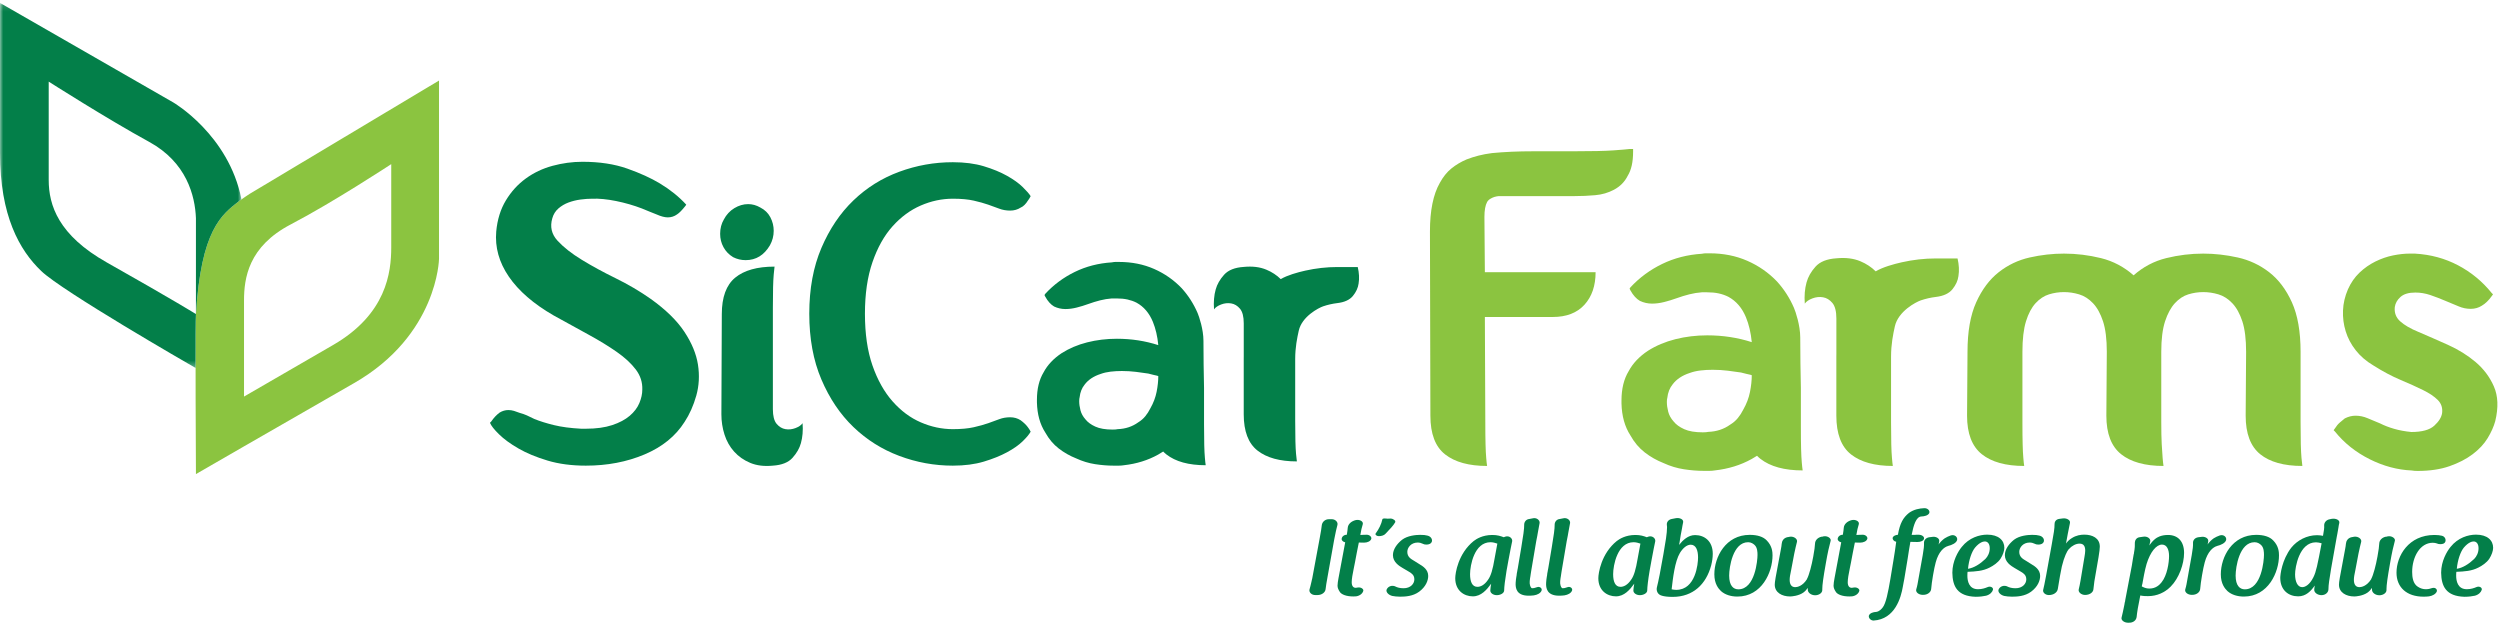 <?xml version="1.0" encoding="UTF-8" standalone="no"?>
<svg width="394px" height="99px" viewBox="0 0 394 99" version="1.1" xmlns="http://www.w3.org/2000/svg" xmlns:xlink="http://www.w3.org/1999/xlink">
    <!-- Generator: Sketch 46 (44423) - http://www.bohemiancoding.com/sketch -->
    <title>Logo sicar green</title>
    <desc>Created with Sketch.</desc>
    <defs>
        <polygon id="path-1" points="38.05 0.138 0 0.138 0 28.903 0 57.669 38.05 57.669 38.05 0.138"></polygon>
    </defs>
    <g id="Symbols" stroke="none" stroke-width="1" fill="none" fill-rule="evenodd">
        <g id="Footer" transform="translate(-52, -53)">
            <g id="Logo-sicar-green" transform="translate(52, 53)">
                <path d="M38.457,47.381 C38.457,43.844 39.138,38.853 45.828,35.365 C52.517,31.876 61.66,25.867 61.66,25.867 L61.66,38.966 C61.66,42.955 60.894,49.504 52.517,54.36 C42.101,60.396 38.457,62.5 38.457,62.5 L38.457,47.381 Z M30.88,74.716 C30.88,74.716 42.622,67.932 55.81,60.373 C68.997,52.814 69.189,40.797 69.189,40.797 L69.189,12.693 L39.365,30.54 C39.365,30.54 37.978,31.456 37.755,31.63 C34.921,33.826 31.686,36.183 30.88,49.581 C30.747,51.776 30.88,74.716 30.88,74.716 L30.88,74.716 Z" id="Fill-1" fill="#8BC440"></path>
                <g id="Group-5" transform="translate(0, 0.321)">
                    <mask id="mask-2" fill="white">
                        <use xlink:href="#path-1"></use>
                    </mask>
                    <g id="Clip-4"></g>
                    <path d="M7.676,28.048 L7.676,12.543 C7.676,12.543 16.886,18.421 23.509,22.039 C29.406,25.262 30.739,30.521 30.879,34.057 C30.886,34.229 30.879,34.747 30.879,34.747 L30.879,49.174 C30.879,49.174 27.303,46.948 16.819,41.034 C9.227,36.751 7.676,32.037 7.676,28.048 M30.879,49.259 C31.686,35.862 34.921,33.505 37.755,31.309 C37.767,31.298 37.784,31.286 37.803,31.272 C37.886,31.207 37.968,31.143 38.05,31.078 C36.05,20.92 27.331,15.837 27.331,15.837 L0,0.138 L0,23.784 C0,33.669 3.058,39.096 6.498,42.391 C9.833,45.585 29.612,56.973 30.821,57.669 C30.818,53.535 30.832,50.05 30.879,49.259" id="Fill-3" fill="#037F49" mask="url(#mask-2)"></path>
                </g>
                <path d="M107.855,52.285 C106.689,50.523 104.92,48.796 102.546,47.101 C100.831,45.897 98.994,44.817 97.038,43.857 C95.081,42.899 93.301,41.929 91.696,40.947 C90.09,39.968 88.815,38.964 87.87,37.938 C86.925,36.913 86.651,35.731 87.046,34.393 C87.221,33.769 87.541,33.257 88.003,32.855 C88.464,32.454 88.992,32.142 89.585,31.919 C90.179,31.696 90.806,31.54 91.465,31.45 C92.125,31.362 92.74,31.317 93.312,31.317 C94.41,31.273 95.675,31.395 97.104,31.684 C98.533,31.975 99.885,32.365 101.16,32.855 C101.599,33.034 102.007,33.201 102.381,33.357 C102.754,33.514 103.116,33.658 103.469,33.791 C104.171,34.104 104.765,34.259 105.25,34.259 C105.777,34.259 106.261,34.104 106.701,33.791 C107.052,33.568 107.492,33.122 108.02,32.454 L108.152,32.253 C107.008,31.005 105.622,29.891 103.997,28.909 C102.589,28.062 100.874,27.282 98.852,26.568 C96.829,25.855 94.476,25.497 91.795,25.497 C90.212,25.497 88.639,25.71 87.079,26.133 C85.518,26.557 84.111,27.226 82.858,28.139 C81.605,29.054 80.56,30.202 79.725,31.584 C78.889,32.967 78.383,34.594 78.208,36.467 C77.988,38.964 78.648,41.339 80.187,43.59 C81.726,45.842 84.078,47.882 87.244,49.709 C89.178,50.78 91.003,51.783 92.718,52.72 C94.433,53.655 95.927,54.57 97.203,55.462 C98.478,56.354 99.479,57.279 100.204,58.237 C100.93,59.196 101.27,60.255 101.226,61.414 C101.226,62.082 101.072,62.785 100.765,63.521 C100.457,64.257 99.951,64.925 99.248,65.527 C98.544,66.129 97.621,66.621 96.478,66.999 C95.334,67.378 93.949,67.567 92.322,67.567 L91.597,67.567 C89.925,67.479 88.497,67.289 87.31,66.999 C86.123,66.709 85.089,66.387 84.21,66.029 C83.77,65.806 83.375,65.617 83.023,65.461 C82.67,65.305 82.319,65.183 81.968,65.093 C81.615,64.959 81.296,64.848 81.012,64.758 C80.725,64.669 80.428,64.624 80.121,64.624 C79.637,64.624 79.175,64.758 78.736,65.026 C78.252,65.383 77.812,65.852 77.417,66.43 L77.219,66.631 C77.394,67.077 77.867,67.679 78.637,68.436 C79.406,69.195 80.428,69.942 81.704,70.677 C82.979,71.413 84.507,72.049 86.287,72.584 C88.068,73.119 90.08,73.386 92.322,73.386 C95.708,73.386 98.796,72.795 101.589,71.614 C104.381,70.433 106.48,68.727 107.888,66.497 C108.679,65.293 109.294,63.912 109.735,62.351 C110.173,60.79 110.262,59.163 109.999,57.468 C109.735,55.774 109.019,54.046 107.855,52.285" id="Fill-6" fill="#037F49"></path>
                <path d="M115.538,40.529 C116.154,40.841 116.813,40.998 117.517,40.998 C119.143,40.998 120.419,40.217 121.342,38.657 C121.738,37.944 121.936,37.185 121.936,36.383 C121.936,35.625 121.759,34.911 121.409,34.242 C121.056,33.573 120.528,33.061 119.825,32.703 C119.209,32.347 118.572,32.168 117.913,32.168 C117.165,32.168 116.439,32.381 115.736,32.804 C115.033,33.228 114.483,33.819 114.087,34.576 C113.692,35.245 113.494,36.004 113.494,36.85 C113.494,37.609 113.668,38.311 114.021,38.957 C114.373,39.604 114.879,40.128 115.538,40.529" id="Fill-8" fill="#037F49"></path>
                <path d="M125.366,67.467 C124.838,67.667 124.311,67.724 123.783,67.634 C123.255,67.545 122.794,67.266 122.398,66.798 C122.002,66.33 121.805,65.561 121.805,64.49 L121.805,48.506 C121.805,47.168 121.814,46.087 121.837,45.261 C121.859,44.437 121.892,43.78 121.936,43.289 C121.979,42.753 122.023,42.33 122.068,42.018 C119.341,42.018 117.275,42.598 115.868,43.757 C114.46,44.917 113.757,46.833 113.757,49.509 L113.691,65.293 C113.691,66.408 113.856,67.479 114.186,68.504 C114.516,69.53 115.021,70.421 115.703,71.178 C116.385,71.938 117.231,72.528 118.242,72.952 C119.254,73.375 120.441,73.521 121.805,73.386 C123.211,73.297 124.245,72.885 124.904,72.149 C125.563,71.414 126.003,70.644 126.223,69.842 C126.487,68.905 126.575,67.858 126.487,66.698 C126.266,67.01 125.893,67.266 125.366,67.467" id="Fill-10" fill="#037F49"></path>
                <path d="M140.666,35.664 C141.986,34.192 143.47,33.101 145.119,32.386 C146.767,31.674 148.449,31.316 150.164,31.316 C151.483,31.316 152.581,31.417 153.462,31.618 C154.341,31.818 155.099,32.031 155.738,32.253 C156.374,32.476 156.958,32.687 157.485,32.888 C158.013,33.089 158.583,33.189 159.2,33.189 C159.815,33.189 160.364,33.034 160.849,32.721 C161.068,32.633 161.278,32.487 161.475,32.286 C161.673,32.086 161.838,31.874 161.97,31.651 C162.145,31.428 162.3,31.183 162.431,30.915 C162.211,30.559 161.794,30.08 161.178,29.478 C160.562,28.875 159.738,28.284 158.705,27.705 C157.672,27.126 156.451,26.625 155.045,26.2 C153.637,25.777 152.01,25.565 150.164,25.565 C147.262,25.565 144.447,26.066 141.722,27.07 C138.995,28.073 136.588,29.578 134.5,31.584 C132.41,33.591 130.729,36.088 129.454,39.075 C128.178,42.063 127.542,45.518 127.542,49.442 C127.542,53.366 128.178,56.822 129.454,59.808 C130.729,62.797 132.41,65.293 134.5,67.3 C136.588,69.307 138.995,70.823 141.722,71.848 C144.447,72.873 147.262,73.386 150.164,73.386 C152.01,73.386 153.637,73.174 155.045,72.751 C156.451,72.328 157.672,71.837 158.705,71.279 C159.738,70.723 160.562,70.142 161.178,69.541 C161.794,68.939 162.211,68.436 162.431,68.035 C162.3,67.768 162.145,67.523 161.97,67.3 C161.706,66.943 161.332,66.587 160.849,66.23 C160.364,65.918 159.815,65.762 159.2,65.762 C158.583,65.762 158.013,65.862 157.485,66.062 C156.958,66.263 156.374,66.475 155.738,66.698 C155.099,66.921 154.341,67.133 153.462,67.333 C152.581,67.534 151.483,67.634 150.164,67.634 C148.449,67.634 146.767,67.278 145.119,66.564 C143.47,65.852 141.986,64.748 140.666,63.253 C139.348,61.76 138.292,59.875 137.501,57.602 C136.709,55.327 136.314,52.608 136.314,49.442 C136.314,46.322 136.709,43.612 137.501,41.316 C138.292,39.019 139.348,37.136 140.666,35.664" id="Fill-12" fill="#037F49"></path>
                <path d="M213.982,42.085 L210.75,42.085 C209.078,42.085 207.397,42.275 205.704,42.653 C204.499,42.924 202.884,43.37 201.845,43.99 C201.215,43.366 200.458,42.869 199.576,42.501 C198.565,42.077 197.378,41.932 196.015,42.066 C194.608,42.156 193.575,42.567 192.915,43.303 C192.255,44.039 191.817,44.808 191.596,45.611 C191.332,46.547 191.245,47.594 191.332,48.755 C191.552,48.442 191.926,48.186 192.453,47.985 C192.98,47.784 193.509,47.728 194.036,47.818 C194.564,47.907 195.026,48.186 195.421,48.654 C195.817,49.122 196.015,49.891 196.015,50.961 L196.015,56.16 C196.012,56.305 196.011,56.45 196.011,56.598 L196.011,65.293 C196.011,67.968 196.736,69.875 198.187,71.012 C199.638,72.149 201.705,72.718 204.387,72.718 C204.342,72.45 204.298,72.049 204.255,71.513 C204.211,71.023 204.177,70.366 204.156,69.541 C204.133,68.716 204.123,67.634 204.123,66.296 L204.123,56.598 C204.123,54.726 204.429,53.266 204.684,52.117 C205.182,49.874 207.815,48.517 208.54,48.271 C209.267,48.027 210.002,47.86 210.75,47.77 C211.893,47.636 212.717,47.258 213.223,46.633 C213.728,46.009 214.025,45.362 214.114,44.694 C214.246,43.89 214.202,43.021 213.982,42.085" id="Fill-14" fill="#037F49"></path>
                <path d="M182.284,61.748 C182.107,62.641 181.778,63.51 181.295,64.357 C181.074,64.803 180.81,65.216 180.503,65.594 C180.195,65.973 179.82,66.296 179.382,66.564 C178.458,67.232 177.38,67.59 176.15,67.634 C175.973,67.679 175.71,67.701 175.358,67.701 C174.214,67.701 173.302,67.545 172.621,67.232 C171.939,66.921 171.422,66.542 171.071,66.096 C170.675,65.651 170.412,65.17 170.28,64.658 C170.148,64.146 170.082,63.666 170.082,63.22 C170.082,62.953 170.104,62.751 170.148,62.618 C170.191,62.217 170.28,61.849 170.412,61.515 C170.543,61.18 170.719,60.879 170.94,60.611 C171.51,59.854 172.346,59.297 173.446,58.939 C173.929,58.761 174.457,58.638 175.029,58.571 C175.6,58.504 176.193,58.471 176.809,58.471 C177.557,58.471 178.293,58.516 179.019,58.604 C179.745,58.694 180.393,58.784 180.964,58.872 C181.271,58.963 181.536,59.029 181.756,59.073 C181.976,59.118 182.174,59.162 182.35,59.207 C182.393,59.207 182.426,59.218 182.448,59.24 C182.47,59.263 182.503,59.274 182.547,59.274 C182.547,60.032 182.459,60.857 182.284,61.748 M189.789,70.143 C189.766,69.318 189.756,68.237 189.756,66.899 L189.756,61.136 C189.708,59.036 189.664,55.986 189.664,53.707 C189.664,51.916 188.983,49.896 188.743,49.337 C188.119,47.884 187.285,46.581 186.241,45.429 C185.009,44.136 183.558,43.122 181.888,42.386 C180.216,41.65 178.369,41.282 176.348,41.282 L175.787,41.282 C175.632,41.282 175.446,41.305 175.227,41.349 C173.116,41.483 171.17,41.985 169.389,42.854 C167.609,43.724 166.059,44.871 164.74,46.299 L164.608,46.499 L164.74,46.767 C165.135,47.48 165.597,47.994 166.125,48.305 C166.696,48.573 167.289,48.706 167.905,48.706 C168.477,48.706 169.07,48.629 169.686,48.472 C170.302,48.317 170.917,48.127 171.533,47.904 C172.148,47.681 172.763,47.492 173.38,47.335 C173.995,47.179 174.61,47.079 175.227,47.034 L175.952,47.034 C176.612,47.034 177.194,47.09 177.7,47.202 C178.205,47.313 178.677,47.48 179.118,47.703 C180.261,48.328 181.118,49.331 181.69,50.712 C182.129,51.783 182.415,53.01 182.547,54.392 C180.48,53.723 178.304,53.388 176.018,53.388 C174.39,53.388 172.829,53.578 171.335,53.956 C169.84,54.336 168.499,54.904 167.312,55.662 C166.036,56.51 165.091,57.513 164.476,58.671 C163.772,59.832 163.421,61.28 163.421,63.019 L163.421,63.421 C163.464,65.293 163.904,66.876 164.74,68.169 C165.31,69.195 166.014,70.032 166.85,70.677 C167.685,71.325 168.608,71.848 169.62,72.249 C170.587,72.696 171.576,72.996 172.588,73.152 C173.599,73.308 174.567,73.386 175.491,73.386 L176.348,73.386 C176.612,73.386 176.875,73.363 177.139,73.319 C179.118,73.096 180.909,72.54 182.515,71.648 C182.79,71.494 183.057,71.329 183.319,71.16 C183.475,71.323 183.642,71.475 183.82,71.615 C185.271,72.751 187.337,73.32 190.02,73.32 C189.975,73.053 189.93,72.652 189.888,72.116 C189.843,71.626 189.81,70.969 189.789,70.143" id="Fill-16" fill="#037F49"></path>
                <path d="M234.085,66.513 C234.085,67.941 234.096,69.107 234.121,70.01 C234.144,70.914 234.179,71.628 234.226,72.15 C234.272,72.721 234.319,73.149 234.367,73.435 C231.505,73.435 229.3,72.828 227.752,71.615 C226.204,70.402 225.43,68.369 225.43,65.514 L225.36,36.472 C225.36,33.189 225.876,30.645 226.908,28.836 C227.423,27.886 228.034,27.124 228.737,26.553 C229.441,25.982 230.238,25.507 231.13,25.126 C231.739,24.888 232.372,24.687 233.03,24.52 C233.686,24.353 234.39,24.223 235.141,24.127 C236.126,24.032 237.157,23.961 238.237,23.913 C239.315,23.866 240.441,23.842 241.614,23.842 L247.807,23.842 C250.808,23.842 252.966,23.795 254.28,23.699 C255.593,23.604 256.437,23.533 256.813,23.485 L256.954,23.485 L257.376,23.485 L257.376,23.913 C257.376,25.531 257.095,26.792 256.532,27.695 C256.062,28.647 255.336,29.384 254.351,29.907 C253.459,30.383 252.474,30.669 251.396,30.763 C250.316,30.859 249.237,30.906 248.158,30.906 L236.196,30.906 C235.727,30.954 235.328,31.073 235,31.263 C234.719,31.406 234.507,31.596 234.367,31.834 C234.085,32.358 233.945,33.143 233.945,34.188 L234.015,42.894 L251.466,42.894 C251.466,45.035 250.878,46.747 249.707,48.032 C248.534,49.317 246.868,49.958 244.711,49.958 L234.015,49.958 L234.085,66.513 Z" id="Fill-18" fill="#8BC440"></path>
                <path d="M353.987,55.453 C353.987,53.455 353.788,51.85 353.39,50.636 C352.99,49.423 352.463,48.472 351.806,47.782 C351.148,47.093 350.421,46.629 349.625,46.391 C348.826,46.153 348.029,46.034 347.232,46.034 C346.434,46.034 345.649,46.153 344.875,46.391 C344.101,46.629 343.398,47.093 342.764,47.782 C342.131,48.472 341.613,49.423 341.216,50.636 C340.817,51.85 340.617,53.455 340.617,55.453 L340.617,66.513 C340.617,67.941 340.641,69.107 340.688,70.009 C340.735,70.914 340.781,71.628 340.829,72.151 C340.875,72.721 340.922,73.149 340.97,73.435 C338.06,73.435 335.833,72.817 334.285,71.58 C332.736,70.343 331.962,68.322 331.962,65.514 L332.033,55.453 C332.033,53.455 331.833,51.85 331.435,50.636 C331.036,49.423 330.508,48.472 329.851,47.782 C329.195,47.093 328.467,46.629 327.67,46.391 C326.872,46.153 326.075,46.034 325.278,46.034 C324.48,46.034 323.694,46.153 322.92,46.391 C322.147,46.629 321.443,47.093 320.809,47.782 C320.176,48.472 319.672,49.423 319.297,50.636 C318.92,51.85 318.734,53.455 318.734,55.453 L318.734,66.513 C318.734,67.941 318.745,69.107 318.77,70.009 C318.792,70.914 318.828,71.628 318.875,72.151 C318.92,72.721 318.968,73.149 319.015,73.435 C316.107,73.435 313.878,72.817 312.331,71.58 C310.783,70.343 310.009,68.322 310.009,65.514 L310.079,55.453 C310.079,52.267 310.536,49.662 311.451,47.639 C312.366,45.618 313.55,44.036 315.005,42.894 C316.458,41.753 318.088,40.98 319.895,40.575 C321.7,40.171 323.495,39.968 325.278,39.968 C327.248,39.968 329.195,40.207 331.118,40.682 C333.041,41.158 334.753,42.063 336.255,43.394 C337.756,42.063 339.468,41.158 341.392,40.682 C343.315,40.207 345.262,39.968 347.232,39.968 C349.015,39.968 350.82,40.171 352.65,40.575 C354.48,40.98 356.134,41.753 357.611,42.894 C359.089,44.036 360.285,45.618 361.2,47.639 C362.115,49.662 362.572,52.267 362.572,55.453 L362.572,66.513 C362.572,67.941 362.582,69.107 362.607,70.009 C362.63,70.914 362.666,71.628 362.713,72.151 C362.76,72.721 362.806,73.149 362.853,73.435 C359.944,73.435 357.728,72.817 356.203,71.58 C354.679,70.343 353.917,68.322 353.917,65.514 L353.987,55.453 Z" id="Fill-20" fill="#8BC440"></path>
                <path d="M384.878,65.086 C384.971,64.278 384.748,63.6 384.209,63.052 C383.669,62.506 382.896,61.982 381.887,61.483 C380.878,60.983 379.694,60.448 378.334,59.877 C376.973,59.306 375.543,58.546 374.042,57.594 C372.916,56.928 371.989,56.131 371.263,55.203 C370.535,54.276 370.006,53.276 369.679,52.206 C369.35,51.136 369.21,50.042 369.257,48.924 C369.302,47.807 369.561,46.701 370.031,45.606 C370.499,44.56 371.109,43.679 371.861,42.966 C372.61,42.251 373.444,41.67 374.359,41.217 C375.273,40.766 376.199,40.444 377.138,40.254 C378.076,40.065 378.943,39.968 379.742,39.968 L380.586,39.968 C383.072,40.111 385.347,40.73 387.411,41.823 C389.475,42.918 391.234,44.369 392.688,46.176 L392.9,46.391 L392.688,46.676 C392.22,47.343 391.703,47.842 391.141,48.174 C390.624,48.508 390.038,48.674 389.381,48.674 C388.724,48.674 388.09,48.543 387.481,48.281 C386.871,48.021 386.215,47.746 385.512,47.461 C384.62,47.081 383.788,46.76 383.014,46.497 C382.24,46.236 381.454,46.105 380.656,46.105 C379.624,46.105 378.85,46.331 378.334,46.783 C377.817,47.236 377.512,47.771 377.419,48.389 C377.325,49.293 377.606,50.042 378.264,50.636 C378.92,51.232 379.882,51.791 381.149,52.313 C382.602,52.932 384.15,53.61 385.793,54.347 C387.434,55.085 388.889,55.988 390.155,57.058 C391.422,58.129 392.383,59.413 393.04,60.912 C393.697,62.41 393.767,64.23 393.251,66.371 C393.016,67.227 392.619,68.119 392.056,69.047 C391.493,69.974 390.706,70.819 389.698,71.58 C388.689,72.341 387.47,72.971 386.039,73.471 C384.607,73.97 382.931,74.22 381.008,74.22 C380.632,74.22 380.327,74.195 380.093,74.148 C377.841,74.052 375.625,73.459 373.444,72.365 C371.263,71.271 369.444,69.82 367.99,68.011 L367.779,67.798 L367.99,67.512 C368.224,67.132 368.483,66.823 368.764,66.585 C369.046,66.347 369.302,66.133 369.538,65.942 C370.101,65.657 370.664,65.514 371.227,65.514 C371.883,65.514 372.516,65.646 373.127,65.907 C373.736,66.169 374.393,66.442 375.097,66.727 C375.754,67.06 376.492,67.346 377.314,67.583 C378.134,67.822 379.037,67.988 380.023,68.083 C381.711,68.083 382.919,67.751 383.646,67.084 C384.373,66.419 384.784,65.753 384.878,65.086" id="Fill-22" fill="#8BC440"></path>
                <path d="M308.51,40.731 L305.075,40.731 C303.298,40.731 301.511,40.934 299.711,41.338 C298.43,41.626 296.714,42.102 295.61,42.765 C294.94,42.099 294.136,41.569 293.198,41.175 C292.124,40.723 290.862,40.568 289.413,40.71 C287.918,40.807 286.819,41.246 286.118,42.032 C285.417,42.817 284.951,43.638 284.716,44.496 C284.436,45.495 284.343,46.613 284.436,47.852 C284.67,47.518 285.066,47.244 285.627,47.03 C286.188,46.816 286.749,46.756 287.31,46.852 C287.871,46.947 288.362,47.244 288.782,47.744 C289.203,48.244 289.413,49.065 289.413,50.207 L289.413,55.758 C289.41,55.913 289.408,56.068 289.408,56.226 L289.408,65.508 C289.408,68.364 290.179,70.4 291.722,71.614 C293.264,72.828 295.46,73.434 298.312,73.434 C298.264,73.149 298.217,72.721 298.171,72.149 C298.124,71.626 298.089,70.924 298.066,70.043 C298.042,69.163 298.031,68.008 298.031,66.58 L298.031,56.226 C298.031,54.227 298.356,52.668 298.627,51.442 C299.157,49.047 301.955,47.598 302.726,47.336 C303.498,47.075 304.28,46.897 305.075,46.8 C306.289,46.658 307.165,46.254 307.704,45.586 C308.24,44.92 308.556,44.23 308.65,43.516 C308.79,42.659 308.743,41.731 308.51,40.731" id="Fill-24" fill="#8BC440"></path>
                <path d="M275.796,61.778 C275.607,62.731 275.253,63.66 274.734,64.564 C274.497,65.041 274.214,65.482 273.885,65.885 C273.553,66.29 273.152,66.636 272.68,66.921 C271.689,67.635 270.532,68.017 269.211,68.064 C269.022,68.112 268.739,68.135 268.361,68.135 C267.134,68.135 266.154,67.969 265.423,67.635 C264.691,67.303 264.136,66.898 263.759,66.421 C263.334,65.946 263.051,65.433 262.91,64.886 C262.768,64.338 262.697,63.826 262.697,63.35 C262.697,63.064 262.72,62.849 262.768,62.707 C262.814,62.279 262.91,61.885 263.051,61.529 C263.193,61.171 263.381,60.849 263.617,60.564 C264.23,59.755 265.127,59.161 266.308,58.778 C266.827,58.589 267.393,58.457 268.007,58.386 C268.621,58.314 269.258,58.279 269.919,58.279 C270.722,58.279 271.512,58.327 272.291,58.421 C273.07,58.517 273.766,58.612 274.38,58.707 C274.71,58.803 274.993,58.875 275.23,58.921 C275.466,58.969 275.678,59.017 275.867,59.064 C275.913,59.064 275.948,59.077 275.973,59.1 C275.996,59.124 276.032,59.135 276.079,59.135 C276.079,59.946 275.984,60.826 275.796,61.778 M283.853,70.744 C283.828,69.863 283.818,68.708 283.818,67.279 L283.818,61.125 C283.766,58.882 283.719,55.625 283.719,53.191 C283.719,51.278 282.988,49.121 282.731,48.524 C282.06,46.972 281.165,45.581 280.045,44.35 C278.722,42.97 277.165,41.886 275.371,41.101 C273.577,40.314 271.594,39.922 269.424,39.922 L268.822,39.922 C268.656,39.922 268.455,39.947 268.22,39.993 C265.954,40.136 263.865,40.672 261.953,41.601 C260.042,42.529 258.378,43.755 256.962,45.279 L256.82,45.493 L256.962,45.779 C257.386,46.541 257.882,47.09 258.449,47.422 C259.062,47.707 259.699,47.85 260.36,47.85 C260.974,47.85 261.611,47.767 262.272,47.6 C262.933,47.434 263.593,47.232 264.255,46.993 C264.915,46.755 265.576,46.553 266.237,46.386 C266.898,46.219 267.558,46.112 268.22,46.065 L268.998,46.065 C269.707,46.065 270.332,46.125 270.875,46.243 C271.417,46.362 271.924,46.541 272.398,46.779 C273.624,47.447 274.545,48.518 275.158,49.993 C275.63,51.136 275.937,52.446 276.079,53.922 C273.86,53.207 271.524,52.85 269.069,52.85 C267.322,52.85 265.647,53.053 264.042,53.457 C262.437,53.862 260.998,54.469 259.723,55.278 C258.353,56.184 257.339,57.255 256.679,58.493 C255.923,59.732 255.546,61.278 255.546,63.136 L255.546,63.564 C255.592,65.564 256.064,67.255 256.962,68.636 C257.574,69.731 258.33,70.624 259.228,71.314 C260.124,72.006 261.115,72.564 262.201,72.993 C263.239,73.469 264.301,73.789 265.388,73.956 C266.473,74.124 267.511,74.207 268.503,74.207 L269.424,74.207 C269.707,74.207 269.99,74.182 270.273,74.135 C272.398,73.897 274.32,73.303 276.044,72.35 C276.34,72.187 276.627,72.01 276.908,71.83 C277.075,72.004 277.254,72.165 277.445,72.315 C279.003,73.529 281.221,74.137 284.101,74.137 C284.053,73.851 284.005,73.422 283.959,72.85 C283.912,72.327 283.876,71.625 283.853,70.744" id="Fill-26" fill="#8BC440"></path>
                <path d="M207.991,84.788 C208.176,83.852 208.26,83.221 208.311,82.796 C208.361,82.285 208.814,81.808 209.486,81.825 L209.856,81.825 C210.444,81.808 210.897,82.285 210.78,82.727 C210.645,83.187 210.477,83.988 210.276,85.009 C209.94,86.9 209.553,89.046 209.218,90.936 C209.049,91.821 208.966,92.418 208.915,92.844 C208.865,93.371 208.311,93.781 207.622,93.781 L207.32,93.781 C206.715,93.798 206.262,93.354 206.379,92.895 C206.48,92.571 206.564,92.214 206.698,91.634 C206.715,91.532 206.749,91.43 206.765,91.328 L206.816,91.124 C206.832,91.055 206.832,91.004 206.85,90.936 L207.991,84.788 Z" id="Fill-28" fill="#037F49"></path>
                <path d="M214.439,84.311 C214.523,84.311 214.607,84.294 214.691,84.294 C214.91,84.294 215.111,84.294 215.279,84.277 C215.783,84.227 216.186,84.567 216.119,84.907 C216.018,85.282 215.531,85.52 214.977,85.52 C214.658,85.503 214.389,85.503 214.154,85.503 C214.137,85.589 214.12,85.64 214.103,85.742 C214.019,86.151 213.919,86.662 213.818,87.172 C213.734,87.632 213.633,88.143 213.549,88.603 C213.482,88.995 213.398,89.352 213.348,89.608 C213.163,90.493 213.029,91.26 213.029,91.754 C213.029,92.384 213.297,92.639 213.666,92.639 C213.767,92.639 213.885,92.622 214.019,92.588 C214.473,92.52 214.91,92.81 214.859,93.099 C214.758,93.525 214.322,93.9 213.718,93.984 C213.6,94.001 213.398,94.001 213.281,94.001 C212.156,94.001 211.433,93.678 211.181,93.321 C210.929,92.946 210.795,92.639 210.795,92.298 C210.795,91.975 210.862,91.601 210.946,91.124 L212.004,85.469 C211.669,85.401 211.399,85.163 211.45,84.89 C211.5,84.549 211.82,84.277 212.256,84.277 C212.34,83.852 212.373,83.494 212.407,83.153 C212.458,82.608 212.961,82.131 213.683,81.961 C214.271,81.842 214.893,82.165 214.775,82.608 C214.607,83.17 214.506,83.579 214.389,84.311 L214.439,84.311 Z" id="Fill-30" fill="#037F49"></path>
                <path d="M218.368,84.107 C218.15,84.362 217.746,84.499 217.293,84.499 C216.974,84.499 216.672,84.26 216.806,84.073 C217.343,83.34 217.696,82.608 217.864,81.842 C217.898,81.706 218.183,81.689 218.418,81.723 L218.486,81.723 C218.519,81.723 218.536,81.74 218.603,81.74 L218.738,81.74 C218.838,81.74 219.023,81.74 219.174,81.723 C219.577,81.74 220.013,82.063 219.879,82.319 C219.594,82.812 219.123,83.323 218.368,84.107" id="Fill-32" fill="#037F49"></path>
                <path d="M221.037,89.505 C220.517,89.199 219.526,88.586 219.526,87.496 C219.526,86.576 220.147,85.725 220.97,85.061 C221.826,84.413 223.137,84.294 223.825,84.294 C224.328,84.294 224.681,84.329 224.984,84.413 L224.967,84.413 C225.521,84.533 225.807,85.026 225.639,85.419 C225.521,85.691 225.185,85.827 224.816,85.827 C224.598,85.827 224.396,85.793 224.245,85.708 L224.262,85.708 C224.01,85.588 223.724,85.504 223.439,85.504 C222.364,85.504 221.793,86.321 221.793,86.968 C221.793,87.769 222.331,88.075 222.884,88.399 L223.724,88.927 C224.262,89.25 225.085,89.761 225.085,90.766 C225.085,91.498 224.715,92.469 223.657,93.252 C222.666,93.985 221.424,94.036 220.651,94.036 C220.198,94.036 219.727,93.985 219.408,93.917 C218.82,93.763 218.418,93.32 218.519,92.946 C218.736,92.384 219.408,92.179 219.929,92.435 L219.912,92.435 C220.231,92.588 220.617,92.707 221.205,92.707 C222.313,92.707 222.901,91.992 222.901,91.311 C222.901,90.647 222.498,90.374 222.078,90.119 L221.037,89.505 Z" id="Fill-34" fill="#037F49"></path>
                <path d="M235.982,85.674 C235.679,85.572 235.309,85.453 234.907,85.453 C232.354,85.453 231.682,89.097 231.682,90.493 C231.682,91.652 232.002,92.486 232.841,92.486 C233.328,92.486 233.949,92.214 234.521,91.362 C234.974,90.732 235.259,89.744 235.544,88.041 L235.982,85.674 Z M237.258,84.567 C237.863,84.379 238.4,84.856 238.316,85.316 C238.199,85.878 238.014,86.747 237.728,88.313 L237.426,89.982 C237.191,91.379 237.056,92.554 237.056,93.048 C237.056,93.474 236.502,93.781 235.931,93.798 C235.343,93.814 234.839,93.457 234.873,93.031 C234.89,92.741 234.94,92.35 235.007,91.992 C234.319,92.946 233.429,93.985 232.119,93.985 C230.725,93.985 229.347,93.065 229.347,91.124 C229.347,90.34 229.801,87.241 232.253,85.265 C232.656,84.958 233.63,84.311 235.192,84.311 C235.982,84.311 236.502,84.482 236.989,84.669 L237.258,84.567 Z" id="Fill-36" fill="#037F49"></path>
                <path d="M240.883,93.882 C239.002,93.865 238.818,92.707 238.868,91.839 C238.885,91.515 238.935,91.124 238.986,90.834 C238.986,90.817 239.002,90.8 239.002,90.783 C239.036,90.595 239.052,90.425 239.052,90.357 C239.07,90.255 239.086,90.17 239.103,90.102 C239.12,90.034 239.137,89.948 239.137,89.898 C239.153,89.795 239.187,89.693 239.204,89.557 C239.271,89.182 239.389,88.45 239.758,86.253 C240.061,84.482 240.228,83.273 240.211,82.727 C240.195,82.336 240.446,81.842 241.034,81.791 C241.186,81.774 241.337,81.74 241.555,81.689 C242.126,81.535 242.68,81.944 242.647,82.404 C242.563,82.829 242.462,83.34 242.344,84.056 C242.328,84.175 242.311,84.311 242.277,84.448 C242.227,84.703 242.16,84.992 242.109,85.299 C241.992,86.032 241.858,86.832 241.723,87.581 C241.589,88.348 241.471,89.114 241.337,89.863 C241.32,89.932 241.32,89.999 241.303,90.068 C241.286,90.238 241.253,90.476 241.219,90.612 C241.219,90.647 241.202,90.715 241.202,90.749 C241.102,91.311 241.017,91.89 241.135,92.248 C241.135,92.248 241.253,92.69 241.455,92.707 C241.706,92.707 241.841,92.673 242.076,92.588 C242.093,92.588 242.194,92.554 242.243,92.537 C242.68,92.384 243.083,92.724 242.949,93.082 C242.798,93.474 242.311,93.746 241.74,93.831 C241.488,93.865 241.169,93.882 240.883,93.882" id="Fill-38" fill="#037F49"></path>
                <path d="M245.685,93.882 C243.804,93.865 243.62,92.707 243.67,91.839 C243.687,91.515 243.736,91.124 243.787,90.834 C243.787,90.817 243.804,90.8 243.804,90.783 C243.837,90.595 243.854,90.425 243.854,90.357 C243.871,90.255 243.888,90.17 243.905,90.102 C243.922,90.034 243.938,89.948 243.938,89.898 C243.955,89.795 243.989,89.693 244.006,89.557 C244.072,89.182 244.19,88.45 244.56,86.253 C244.862,84.482 245.03,83.273 245.013,82.727 C244.996,82.336 245.248,81.842 245.836,81.791 C245.987,81.774 246.138,81.74 246.356,81.689 C246.928,81.535 247.482,81.944 247.449,82.404 C247.364,82.829 247.263,83.34 247.146,84.056 C247.129,84.175 247.113,84.311 247.079,84.448 C247.028,84.703 246.962,84.992 246.911,85.299 C246.793,86.032 246.659,86.832 246.525,87.581 C246.391,88.348 246.273,89.114 246.138,89.863 C246.121,89.932 246.121,89.999 246.104,90.068 C246.088,90.238 246.055,90.476 246.021,90.612 C246.021,90.647 246.004,90.715 246.004,90.749 C245.903,91.311 245.819,91.89 245.937,92.248 C245.937,92.248 246.055,92.69 246.256,92.707 C246.508,92.707 246.643,92.673 246.878,92.588 C246.894,92.588 246.995,92.554 247.045,92.537 C247.482,92.384 247.885,92.724 247.751,93.082 C247.599,93.474 247.113,93.746 246.542,93.831 C246.29,93.865 245.97,93.882 245.685,93.882" id="Fill-40" fill="#037F49"></path>
                <path d="M258.53,85.674 C258.228,85.572 257.858,85.453 257.456,85.453 C254.903,85.453 254.231,89.097 254.231,90.493 C254.231,91.652 254.55,92.486 255.39,92.486 C255.877,92.486 256.498,92.214 257.069,91.362 C257.523,90.732 257.808,89.744 258.093,88.041 L258.53,85.674 Z M259.807,84.567 C260.412,84.379 260.949,84.856 260.865,85.316 C260.748,85.878 260.562,86.747 260.277,88.313 L259.975,89.982 C259.739,91.379 259.605,92.554 259.605,93.048 C259.605,93.474 259.051,93.781 258.48,93.798 C257.892,93.814 257.388,93.457 257.422,93.031 C257.439,92.741 257.489,92.35 257.556,91.992 C256.868,92.946 255.978,93.985 254.668,93.985 C253.274,93.985 251.897,93.065 251.897,91.124 C251.897,90.34 252.35,87.241 254.802,85.265 C255.205,84.958 256.179,84.311 257.741,84.311 C258.53,84.311 259.051,84.482 259.537,84.669 L259.807,84.567 Z" id="Fill-42" fill="#037F49"></path>
                <path d="M264.759,87.139 C263.953,88.484 263.651,91.124 263.449,92.877 C263.717,92.929 263.919,92.963 264.171,92.963 C267.245,92.963 267.614,88.824 267.614,87.854 C267.614,86.781 267.311,85.844 266.455,85.844 C265.85,85.844 265.229,86.372 264.759,87.139 L264.759,87.139 Z M262.156,87.325 C262.475,85.503 262.727,84.022 262.727,83.068 C262.727,82.932 262.71,82.796 262.693,82.693 C262.659,82.285 262.945,81.859 263.55,81.774 C263.717,81.757 263.886,81.723 264.087,81.672 C264.675,81.553 265.363,81.825 265.262,82.319 C265.229,82.455 265.196,82.608 265.162,82.813 C265.128,82.932 265.095,83.153 265.078,83.307 C265.027,83.579 264.96,83.937 264.877,84.362 C264.826,84.686 264.776,85.078 264.708,85.419 C264.675,85.572 264.641,85.725 264.624,85.878 C265.213,85.129 266.052,84.329 267.144,84.329 C268.571,84.329 269.931,85.231 269.931,87.274 C269.931,87.888 269.83,88.518 269.679,89.114 C268.907,92.009 266.875,94.07 263.617,94.07 C262.861,94.07 262.324,94.002 261.904,93.882 L261.921,93.882 C261.215,93.712 260.997,93.065 261.132,92.537 C261.249,92.094 261.367,91.549 261.568,90.544 L262.156,87.325 Z" id="Fill-44" fill="#037F49"></path>
                <path d="M276.529,85.895 C276.328,85.708 275.992,85.453 275.505,85.453 C273.104,85.453 272.516,89.386 272.516,90.715 C272.516,92.315 273.187,92.878 273.96,92.878 C276.613,92.878 276.983,88.279 276.983,87.462 C276.983,87.036 276.966,86.304 276.529,85.895 M278.444,85.18 C279.318,86.066 279.351,87.053 279.351,87.53 C279.351,90.187 277.655,94.019 273.809,94.019 C272.835,94.019 271.877,93.746 271.222,93.15 C270.819,92.758 270.181,92.009 270.181,90.511 C270.181,87.769 271.978,84.294 275.757,84.294 C276.949,84.294 277.89,84.584 278.444,85.18" id="Fill-46" fill="#037F49"></path>
                <path d="M282.304,89.744 C282.119,90.612 282.052,91.005 282.052,91.379 C282.052,92.009 282.27,92.537 282.926,92.537 C283.211,92.537 284.085,92.401 284.789,91.26 L284.772,91.26 C285.125,90.63 285.529,89.045 285.764,87.735 C285.948,86.747 286.032,86.082 286.049,85.657 C286.066,85.162 286.469,84.703 287.091,84.584 C287.107,84.584 287.174,84.584 287.208,84.567 L287.174,84.601 C287.258,84.549 287.409,84.516 287.493,84.516 C288.014,84.448 288.585,84.823 288.518,85.197 C288.283,86.049 288.031,87.156 287.762,88.722 C287.342,91.072 287.191,92.214 287.191,92.844 L287.191,92.98 C287.208,93.44 286.67,93.814 286.066,93.814 C285.428,93.814 284.873,93.389 284.907,92.894 L284.907,92.656 C284.706,92.946 284.487,93.185 284.185,93.405 C283.429,93.917 282.388,94.002 282.119,94.002 C280.843,94.002 279.701,93.389 279.701,92.145 C279.701,91.907 279.735,91.669 279.835,91.039 L280.675,86.525 C280.742,86.202 280.776,85.929 280.793,85.725 C280.826,85.282 281.078,84.771 281.733,84.652 L281.7,84.652 C281.733,84.635 281.8,84.635 281.867,84.635 C281.884,84.635 281.935,84.618 281.951,84.618 L281.918,84.618 C281.968,84.601 282.052,84.584 282.136,84.584 C282.707,84.516 283.295,84.924 283.211,85.367 C283.043,86.049 282.959,86.372 282.841,86.951 C282.825,87.036 282.791,87.156 282.774,87.258 L282.304,89.744 Z" id="Fill-48" fill="#037F49"></path>
                <path d="M292.614,84.311 C292.697,84.311 292.781,84.294 292.865,84.294 C293.084,84.294 293.285,84.294 293.453,84.277 C293.957,84.227 294.36,84.567 294.293,84.907 C294.192,85.282 293.705,85.52 293.151,85.52 C292.832,85.503 292.563,85.503 292.328,85.503 C292.311,85.589 292.294,85.64 292.278,85.742 C292.193,86.151 292.092,86.662 291.992,87.172 C291.908,87.632 291.808,88.143 291.723,88.603 C291.656,88.995 291.572,89.352 291.522,89.608 C291.337,90.493 291.203,91.26 291.203,91.754 C291.203,92.384 291.472,92.639 291.841,92.639 C291.942,92.639 292.059,92.622 292.193,92.588 C292.647,92.52 293.084,92.81 293.033,93.099 C292.932,93.525 292.496,93.9 291.892,93.984 C291.774,94.001 291.572,94.001 291.455,94.001 C290.33,94.001 289.607,93.678 289.355,93.321 C289.103,92.946 288.969,92.639 288.969,92.298 C288.969,91.975 289.036,91.601 289.12,91.124 L290.178,85.469 C289.843,85.401 289.574,85.163 289.624,84.89 C289.675,84.549 289.994,84.277 290.43,84.277 C290.514,83.852 290.548,83.494 290.582,83.153 C290.632,82.608 291.135,82.131 291.857,81.961 C292.445,81.842 293.067,82.165 292.95,82.608 C292.781,83.17 292.681,83.579 292.563,84.311 L292.614,84.311 Z" id="Fill-50" fill="#037F49"></path>
                <path d="M298.288,84.754 C298.338,84.482 298.725,84.311 299.111,84.277 C299.43,82.455 299.934,81.57 300.874,80.82 C301.647,80.275 302.503,80.122 303.276,80.088 C303.796,80.071 304.2,80.479 304.048,80.871 C303.864,81.246 303.293,81.382 302.789,81.399 C301.966,81.45 301.58,82.779 301.277,84.294 L301.798,84.294 C301.865,84.294 301.933,84.277 301.982,84.277 L302.402,84.277 C302.872,84.277 303.293,84.567 303.225,84.89 C303.175,85.231 302.688,85.419 302.201,85.419 C301.982,85.401 301.479,85.401 301.294,85.401 L301.075,85.401 C300.924,86.287 300.773,87.156 300.639,88.092 C300.487,89.028 300.337,89.948 300.186,90.834 C300.169,90.97 300.152,91.107 300.118,91.243 C300.085,91.379 300.068,91.532 300.035,91.669 C299.984,91.924 299.934,92.231 299.883,92.486 C299.598,94.121 298.69,97.595 295.265,97.8 C294.761,97.783 294.442,97.339 294.543,96.999 C294.694,96.624 295.214,96.454 295.701,96.437 C296.188,96.369 296.558,95.943 296.71,95.739 C297.213,95.126 297.566,93.355 297.918,91.277 C298.086,90.323 298.238,89.302 298.406,88.313 C298.573,87.308 298.725,86.338 298.842,85.384 C298.473,85.316 298.238,85.026 298.288,84.754" id="Fill-52" fill="#037F49"></path>
                <path d="M303.023,87.479 C303.19,86.559 303.241,85.997 303.224,85.606 C303.19,85.18 303.476,84.754 304.063,84.669 C304.232,84.652 304.383,84.635 304.5,84.618 L304.484,84.618 C305.088,84.499 305.659,84.839 305.625,85.248 C305.609,85.299 305.609,85.47 305.575,85.589 C305.558,85.674 305.525,85.725 305.508,85.81 C305.777,85.453 306.095,85.112 306.482,84.839 C306.767,84.652 307.12,84.499 307.456,84.379 C308.078,84.192 308.581,84.669 308.43,85.146 C308.279,85.589 307.641,85.895 307.003,86.049 L307.019,86.049 C306.382,86.219 305.525,86.934 305.071,88.62 C304.82,89.505 304.433,91.737 304.35,92.844 C304.298,93.354 303.745,93.763 303.09,93.746 L303.005,93.746 C302.418,93.746 301.881,93.354 301.998,92.894 C302.082,92.605 302.166,92.298 302.2,92.077 L303.023,87.479 Z" id="Fill-54" fill="#037F49"></path>
                <path d="M310.158,89.642 C311.082,89.506 312.056,88.893 312.896,88.092 C313.282,87.7 313.584,87.104 313.584,86.406 C313.584,85.674 313.232,85.333 312.812,85.333 C312.56,85.333 311.989,85.452 311.267,86.304 C310.746,86.934 310.293,88.228 310.158,89.642 M311.754,92.86 C312.359,92.86 312.863,92.691 313.266,92.52 C313.685,92.333 314.189,92.588 314.088,92.963 C313.971,93.338 313.618,93.712 313.013,93.882 C312.594,93.967 312.074,94.053 311.368,94.053 C308.446,93.967 307.723,92.384 307.69,90.255 C307.69,88.432 308.596,86.9 309.168,86.202 C310.327,84.737 311.973,84.26 313.182,84.26 C314.979,84.26 315.885,85.162 315.885,86.338 C315.885,86.815 315.65,87.479 315.28,88.058 C314.878,88.671 314.139,89.165 313.551,89.455 C312.493,89.999 311.368,90.068 310.091,90.118 C310.075,90.187 310.058,90.409 310.058,90.731 C310.058,91.549 310.293,92.877 311.754,92.86" id="Fill-56" fill="#037F49"></path>
                <path d="M317.479,89.505 C316.958,89.199 315.967,88.586 315.967,87.496 C315.967,86.576 316.589,85.725 317.412,85.061 C318.268,84.413 319.578,84.294 320.267,84.294 C320.77,84.294 321.123,84.329 321.426,84.413 L321.409,84.413 C321.963,84.533 322.249,85.026 322.08,85.419 C321.963,85.691 321.627,85.827 321.258,85.827 C321.04,85.827 320.838,85.793 320.687,85.708 L320.704,85.708 C320.452,85.588 320.166,85.504 319.881,85.504 C318.806,85.504 318.235,86.321 318.235,86.968 C318.235,87.769 318.773,88.075 319.326,88.399 L320.166,88.927 C320.704,89.25 321.527,89.761 321.527,90.766 C321.527,91.498 321.157,92.469 320.099,93.252 C319.108,93.985 317.865,94.036 317.093,94.036 C316.64,94.036 316.169,93.985 315.85,93.917 C315.262,93.763 314.859,93.32 314.96,92.946 C315.178,92.384 315.85,92.179 316.371,92.435 L316.354,92.435 C316.673,92.588 317.059,92.707 317.647,92.707 C318.755,92.707 319.343,91.992 319.343,91.311 C319.343,90.647 318.94,90.374 318.52,90.119 L317.479,89.505 Z" id="Fill-58" fill="#037F49"></path>
                <path d="M323.339,85.895 C323.675,84.09 323.809,83.187 323.793,82.676 C323.776,82.285 323.96,81.842 324.565,81.773 C324.733,81.756 324.918,81.739 325.086,81.705 C325.69,81.621 326.328,81.961 326.227,82.421 C326.126,82.915 326.043,83.34 325.875,84.175 C325.791,84.652 325.69,85.146 325.606,85.639 C325.589,85.691 325.589,85.691 325.606,85.656 C325.841,85.333 326.11,85.061 326.496,84.822 C327.219,84.346 327.957,84.26 328.494,84.26 C329.738,84.26 330.93,84.788 330.93,86.151 C330.93,86.508 330.862,86.951 330.728,87.82 L330.073,91.618 C330.006,92.043 329.955,92.554 329.922,92.861 C329.889,93.371 329.318,93.763 328.612,93.763 C328.024,93.763 327.504,93.337 327.605,92.894 C327.689,92.571 327.789,92.094 327.89,91.515 C328.092,90.272 328.31,88.909 328.528,87.666 C328.579,87.377 328.629,87.036 328.629,86.781 C328.629,86.151 328.428,85.674 327.739,85.674 C327.168,85.674 326.547,85.997 326.043,86.542 C325.791,86.815 325.321,87.718 324.952,89.25 C324.851,89.693 324.464,91.737 324.313,92.81 C324.229,93.371 323.641,93.781 322.902,93.781 C322.332,93.781 321.878,93.354 322.012,92.929 C322.096,92.605 322.264,91.821 322.483,90.63 L323.339,85.895 Z" id="Fill-60" fill="#037F49"></path>
                <g id="Group-64" transform="translate(334.221, 83.905)" fill="#037F49">
                    <path d="M4.078,4.987 C3.793,5.941 3.541,7.422 3.407,8.154 C3.356,8.257 3.339,8.342 3.339,8.495 L3.289,8.495 C3.608,8.666 3.994,8.853 4.515,8.853 C5.557,8.853 6.127,8.257 6.43,7.882 C7.336,6.775 7.622,4.749 7.622,3.727 C7.622,2.756 7.303,1.921 6.514,1.921 C5.624,1.921 4.666,3.062 4.078,4.987 M9.99,3.233 C9.99,4.97 9.2,7.218 7.874,8.547 C6.967,9.466 5.724,10.045 4.313,10.045 C3.994,10.045 3.592,10.045 3.088,9.943 C3.037,10.284 2.97,10.573 2.903,10.914 C2.836,11.271 2.768,11.612 2.702,11.953 C2.601,12.514 2.55,12.991 2.516,13.298 C2.467,13.843 1.979,14.269 1.257,14.235 L1.14,14.235 C0.585,14.235 0.048,13.86 0.132,13.451 C0.266,12.94 0.4,12.276 0.535,11.629 C0.569,11.442 0.619,11.254 0.636,11.067 C0.636,11.05 0.652,10.982 0.686,10.897 C0.703,10.846 0.703,10.777 0.719,10.727 L0.703,10.744 L1.761,5.208 C1.828,4.851 1.862,4.545 1.912,4.254 C1.945,4.016 1.996,3.778 2.046,3.471 C2.097,3.369 2.097,3.267 2.097,3.216 C2.231,2.518 2.248,1.955 2.231,1.598 C2.248,1.275 2.45,0.832 2.97,0.763 C3.189,0.746 3.39,0.712 3.558,0.679 C4.146,0.576 4.7,0.934 4.666,1.376 C4.616,1.615 4.565,1.837 4.515,2.058 C4.784,1.666 5.103,1.275 5.489,0.985 C5.691,0.832 6.312,0.405 7.454,0.405 C8.999,0.405 9.99,1.394 9.99,3.233" id="Fill-62"></path>
                </g>
                <path d="M345.418,87.479 C345.586,86.559 345.636,85.997 345.619,85.606 C345.586,85.18 345.871,84.754 346.459,84.669 C346.627,84.652 346.778,84.635 346.896,84.618 L346.879,84.618 C347.484,84.499 348.055,84.839 348.021,85.248 C348.004,85.299 348.004,85.47 347.97,85.589 C347.954,85.674 347.92,85.725 347.903,85.81 C348.172,85.453 348.491,85.112 348.878,84.839 C349.163,84.652 349.516,84.499 349.852,84.379 C350.473,84.192 350.977,84.669 350.825,85.146 C350.675,85.589 350.036,85.895 349.398,86.049 L349.415,86.049 C348.777,86.219 347.92,86.934 347.467,88.62 C347.215,89.505 346.828,91.737 346.745,92.844 C346.694,93.354 346.14,93.763 345.485,93.746 L345.401,93.746 C344.813,93.746 344.276,93.354 344.393,92.894 C344.477,92.605 344.561,92.298 344.595,92.077 L345.418,87.479 Z" id="Fill-65" fill="#037F49"></path>
                <path d="M356.349,85.895 C356.148,85.708 355.812,85.453 355.325,85.453 C352.923,85.453 352.335,89.386 352.335,90.715 C352.335,92.315 353.007,92.878 353.78,92.878 C356.433,92.878 356.802,88.279 356.802,87.462 C356.802,87.036 356.786,86.304 356.349,85.895 M358.263,85.18 C359.137,86.066 359.17,87.053 359.17,87.53 C359.17,90.187 357.474,94.019 353.629,94.019 C352.654,94.019 351.697,93.746 351.042,93.15 C350.639,92.758 350.001,92.009 350.001,90.511 C350.001,87.769 351.798,84.294 355.577,84.294 C356.769,84.294 357.71,84.584 358.263,85.18" id="Fill-67" fill="#037F49"></path>
                <path d="M361.704,90.511 C361.704,91.685 362.107,92.537 362.83,92.537 C363.299,92.537 364.005,92.162 364.593,90.97 C365.03,90.101 365.231,89.063 365.886,85.622 C365.567,85.538 365.298,85.469 364.996,85.469 C362.342,85.469 361.704,89.438 361.704,90.511 L361.704,90.511 Z M367.364,89.727 C367.347,89.88 367.33,90.016 367.297,90.17 C367.146,91.072 366.961,92.162 366.961,92.895 C366.944,93.354 366.524,93.781 365.886,93.798 C365.248,93.798 364.66,93.388 364.727,92.878 C364.744,92.708 364.727,92.758 364.811,92.282 C364.19,93.15 363.434,93.984 362.191,93.984 C360.68,93.984 359.37,93.014 359.37,91.072 C359.37,90.612 359.605,88.246 361.116,86.304 C362.057,85.146 363.552,84.346 365.164,84.346 C365.55,84.346 365.853,84.396 366.104,84.448 C366.255,83.647 366.323,83.17 366.289,82.813 C366.272,82.369 366.608,81.91 367.213,81.825 C367.263,81.808 367.381,81.791 367.448,81.773 C368.103,81.654 368.774,81.944 368.673,82.421 C368.606,82.608 368.59,82.847 368.539,83.136 C368.506,83.306 368.472,83.494 368.438,83.715 C368.422,83.834 368.388,83.971 368.371,84.107 C368.338,84.26 368.304,84.43 368.271,84.618 L367.364,89.727 Z" id="Fill-69" fill="#037F49"></path>
                <path d="M371.225,89.744 C371.039,90.612 370.973,91.005 370.973,91.379 C370.973,92.009 371.191,92.537 371.846,92.537 C372.131,92.537 373.005,92.401 373.71,91.26 L373.693,91.26 C374.046,90.63 374.449,89.045 374.684,87.735 C374.869,86.747 374.953,86.082 374.97,85.657 C374.986,85.162 375.39,84.703 376.011,84.584 C376.028,84.584 376.094,84.584 376.128,84.567 L376.094,84.601 C376.179,84.549 376.33,84.516 376.414,84.516 C376.934,84.448 377.505,84.823 377.439,85.197 C377.204,86.049 376.951,87.156 376.682,88.722 C376.263,91.072 376.112,92.214 376.112,92.844 L376.112,92.98 C376.128,93.44 375.591,93.814 374.986,93.814 C374.348,93.814 373.794,93.389 373.827,92.894 L373.827,92.656 C373.626,92.946 373.408,93.185 373.105,93.405 C372.35,93.917 371.308,94.002 371.039,94.002 C369.763,94.002 368.622,93.389 368.622,92.145 C368.622,91.907 368.655,91.669 368.756,91.039 L369.595,86.525 C369.663,86.202 369.696,85.929 369.713,85.725 C369.747,85.282 369.998,84.771 370.654,84.652 L370.62,84.652 C370.654,84.635 370.72,84.635 370.788,84.635 C370.804,84.635 370.855,84.618 370.872,84.618 L370.838,84.618 C370.889,84.601 370.973,84.584 371.056,84.584 C371.628,84.516 372.216,84.924 372.131,85.367 C371.963,86.049 371.88,86.372 371.762,86.951 C371.745,87.036 371.712,87.156 371.695,87.258 L371.225,89.744 Z" id="Fill-71" fill="#037F49"></path>
                <path d="M384.825,84.43 C385.346,84.55 385.514,85.043 385.38,85.384 C385.279,85.656 384.977,85.759 384.607,85.759 C384.389,85.759 384.204,85.725 384.07,85.656 L384.087,85.656 C383.885,85.588 383.667,85.538 383.415,85.538 C381.366,85.538 380.157,87.82 380.157,90.136 C380.157,90.97 380.291,91.992 381.047,92.469 C381.483,92.758 381.903,92.861 382.307,92.861 C382.676,92.861 382.995,92.792 383.314,92.673 C383.801,92.537 384.154,92.878 384.037,93.218 C383.885,93.61 383.381,93.9 382.827,93.985 C382.575,94.019 382.256,94.036 381.954,94.036 C379.3,94.036 377.689,92.571 377.689,90.254 C377.689,87.599 379.603,84.311 383.667,84.311 C384.171,84.311 384.54,84.363 384.825,84.43" id="Fill-73" fill="#037F49"></path>
                <path d="M387.192,89.642 C388.116,89.506 389.089,88.893 389.929,88.092 C390.316,87.7 390.618,87.104 390.618,86.406 C390.618,85.674 390.265,85.333 389.846,85.333 C389.594,85.333 389.023,85.452 388.3,86.304 C387.78,86.934 387.327,88.228 387.192,89.642 M388.787,92.86 C389.392,92.86 389.895,92.691 390.299,92.52 C390.719,92.333 391.222,92.588 391.121,92.963 C391.004,93.338 390.651,93.712 390.047,93.882 C389.627,93.967 389.106,94.053 388.401,94.053 C385.479,93.967 384.757,92.384 384.723,90.255 C384.723,88.432 385.63,86.9 386.201,86.202 C387.36,84.737 389.006,84.26 390.215,84.26 C392.012,84.26 392.918,85.162 392.918,86.338 C392.918,86.815 392.683,87.479 392.314,88.058 C391.911,88.671 391.172,89.165 390.584,89.455 C389.526,89.999 388.401,90.068 387.125,90.118 C387.108,90.187 387.091,90.409 387.091,90.731 C387.091,91.549 387.327,92.877 388.787,92.86" id="Fill-75" fill="#037F49"></path>
            </g>
        </g>
    </g>
</svg>
